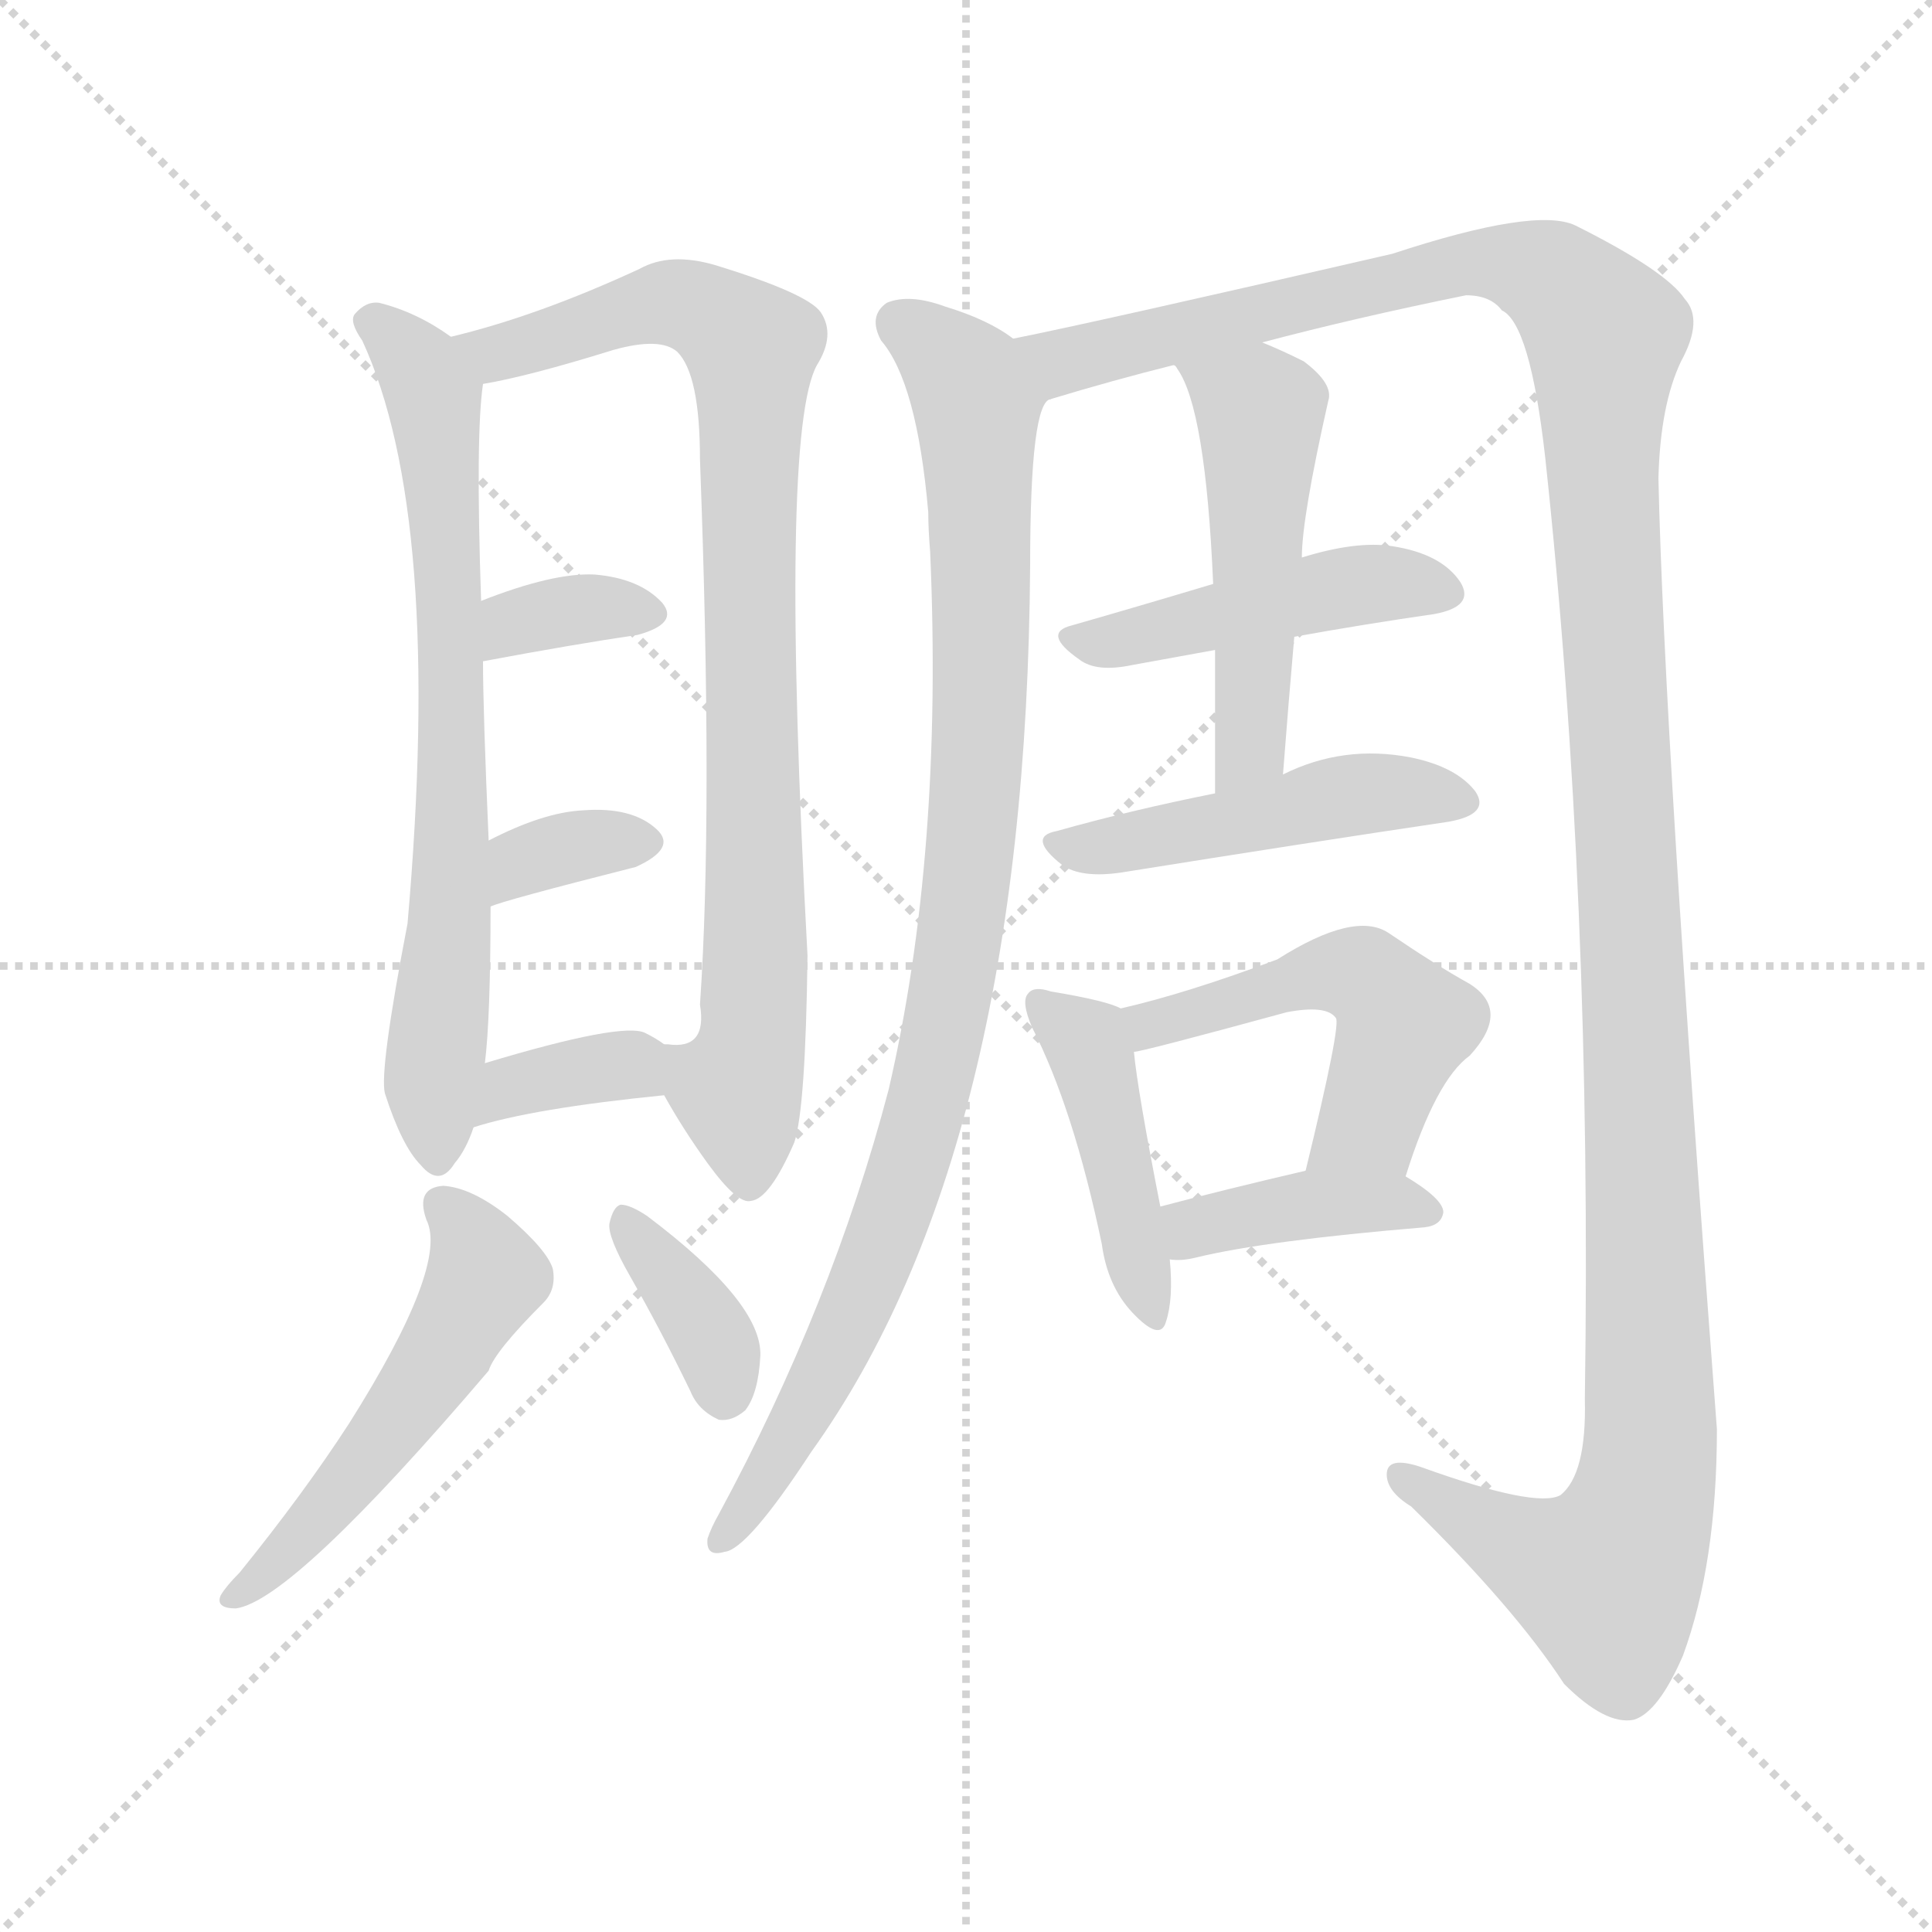 <svg version="1.1" viewBox="0 0 1024 1024" xmlns="http://www.w3.org/2000/svg">
  <g stroke="lightgray" stroke-dasharray="1,1" stroke-width="1" transform="scale(4, 4)">
    <line x1="0" y1="0" x2="256" y2="256"></line>
    <line x1="256" y1="0" x2="0" y2="256"></line>
    <line x1="128" y1="0" x2="128" y2="256"></line>
    <line x1="0" y1="128" x2="256" y2="128"></line>
  </g>
<g transform="scale(1, -1) translate(0, -900)">
   <style type="text/css">
    @keyframes keyframes0 {
      from {
       stroke: blue;
       stroke-dashoffset: 711;
       stroke-width: 128;
       }
       70% {
       animation-timing-function: step-end;
       stroke: blue;
       stroke-dashoffset: 0;
       stroke-width: 128;
       }
       to {
       stroke: black;
       stroke-width: 1024;
       }
       }
       #make-me-a-hanzi-animation-0 {
         animation: keyframes0 0.829s both;
         animation-delay: 0s;
         animation-timing-function: linear;
       }
    @keyframes keyframes1 {
      from {
       stroke: blue;
       stroke-dashoffset: 862;
       stroke-width: 128;
       }
       74% {
       animation-timing-function: step-end;
       stroke: blue;
       stroke-dashoffset: 0;
       stroke-width: 128;
       }
       to {
       stroke: black;
       stroke-width: 1024;
       }
       }
       #make-me-a-hanzi-animation-1 {
         animation: keyframes1 0.951s both;
         animation-delay: 0.829s;
         animation-timing-function: linear;
       }
    @keyframes keyframes2 {
      from {
       stroke: blue;
       stroke-dashoffset: 343;
       stroke-width: 128;
       }
       53% {
       animation-timing-function: step-end;
       stroke: blue;
       stroke-dashoffset: 0;
       stroke-width: 128;
       }
       to {
       stroke: black;
       stroke-width: 1024;
       }
       }
       #make-me-a-hanzi-animation-2 {
         animation: keyframes2 0.529s both;
         animation-delay: 1.78s;
         animation-timing-function: linear;
       }
    @keyframes keyframes3 {
      from {
       stroke: blue;
       stroke-dashoffset: 342;
       stroke-width: 128;
       }
       53% {
       animation-timing-function: step-end;
       stroke: blue;
       stroke-dashoffset: 0;
       stroke-width: 128;
       }
       to {
       stroke: black;
       stroke-width: 1024;
       }
       }
       #make-me-a-hanzi-animation-3 {
         animation: keyframes3 0.528s both;
         animation-delay: 2.309s;
         animation-timing-function: linear;
       }
    @keyframes keyframes4 {
      from {
       stroke: blue;
       stroke-dashoffset: 355;
       stroke-width: 128;
       }
       54% {
       animation-timing-function: step-end;
       stroke: blue;
       stroke-dashoffset: 0;
       stroke-width: 128;
       }
       to {
       stroke: black;
       stroke-width: 1024;
       }
       }
       #make-me-a-hanzi-animation-4 {
         animation: keyframes4 0.539s both;
         animation-delay: 2.838s;
         animation-timing-function: linear;
       }
    @keyframes keyframes5 {
      from {
       stroke: blue;
       stroke-dashoffset: 515;
       stroke-width: 128;
       }
       63% {
       animation-timing-function: step-end;
       stroke: blue;
       stroke-dashoffset: 0;
       stroke-width: 128;
       }
       to {
       stroke: black;
       stroke-width: 1024;
       }
       }
       #make-me-a-hanzi-animation-5 {
         animation: keyframes5 0.669s both;
         animation-delay: 3.376s;
         animation-timing-function: linear;
       }
    @keyframes keyframes6 {
      from {
       stroke: blue;
       stroke-dashoffset: 362;
       stroke-width: 128;
       }
       54% {
       animation-timing-function: step-end;
       stroke: blue;
       stroke-dashoffset: 0;
       stroke-width: 128;
       }
       to {
       stroke: black;
       stroke-width: 1024;
       }
       }
       #make-me-a-hanzi-animation-6 {
         animation: keyframes6 0.545s both;
         animation-delay: 4.046s;
         animation-timing-function: linear;
       }
    @keyframes keyframes7 {
      from {
       stroke: blue;
       stroke-dashoffset: 942;
       stroke-width: 128;
       }
       75% {
       animation-timing-function: step-end;
       stroke: blue;
       stroke-dashoffset: 0;
       stroke-width: 128;
       }
       to {
       stroke: black;
       stroke-width: 1024;
       }
       }
       #make-me-a-hanzi-animation-7 {
         animation: keyframes7 1.017s both;
         animation-delay: 4.59s;
         animation-timing-function: linear;
       }
    @keyframes keyframes8 {
      from {
       stroke: blue;
       stroke-dashoffset: 1373;
       stroke-width: 128;
       }
       82% {
       animation-timing-function: step-end;
       stroke: blue;
       stroke-dashoffset: 0;
       stroke-width: 128;
       }
       to {
       stroke: black;
       stroke-width: 1024;
       }
       }
       #make-me-a-hanzi-animation-8 {
         animation: keyframes8 1.367s both;
         animation-delay: 5.607s;
         animation-timing-function: linear;
       }
    @keyframes keyframes9 {
      from {
       stroke: blue;
       stroke-dashoffset: 454;
       stroke-width: 128;
       }
       60% {
       animation-timing-function: step-end;
       stroke: blue;
       stroke-dashoffset: 0;
       stroke-width: 128;
       }
       to {
       stroke: black;
       stroke-width: 1024;
       }
       }
       #make-me-a-hanzi-animation-9 {
         animation: keyframes9 0.619s both;
         animation-delay: 6.974s;
         animation-timing-function: linear;
       }
    @keyframes keyframes10 {
      from {
       stroke: blue;
       stroke-dashoffset: 497;
       stroke-width: 128;
       }
       62% {
       animation-timing-function: step-end;
       stroke: blue;
       stroke-dashoffset: 0;
       stroke-width: 128;
       }
       to {
       stroke: black;
       stroke-width: 1024;
       }
       }
       #make-me-a-hanzi-animation-10 {
         animation: keyframes10 0.654s both;
         animation-delay: 7.594s;
         animation-timing-function: linear;
       }
    @keyframes keyframes11 {
      from {
       stroke: blue;
       stroke-dashoffset: 471;
       stroke-width: 128;
       }
       61% {
       animation-timing-function: step-end;
       stroke: blue;
       stroke-dashoffset: 0;
       stroke-width: 128;
       }
       to {
       stroke: black;
       stroke-width: 1024;
       }
       }
       #make-me-a-hanzi-animation-11 {
         animation: keyframes11 0.633s both;
         animation-delay: 8.248s;
         animation-timing-function: linear;
       }
    @keyframes keyframes12 {
      from {
       stroke: blue;
       stroke-dashoffset: 435;
       stroke-width: 128;
       }
       59% {
       animation-timing-function: step-end;
       stroke: blue;
       stroke-dashoffset: 0;
       stroke-width: 128;
       }
       to {
       stroke: black;
       stroke-width: 1024;
       }
       }
       #make-me-a-hanzi-animation-12 {
         animation: keyframes12 0.604s both;
         animation-delay: 8.881s;
         animation-timing-function: linear;
       }
    @keyframes keyframes13 {
      from {
       stroke: blue;
       stroke-dashoffset: 503;
       stroke-width: 128;
       }
       62% {
       animation-timing-function: step-end;
       stroke: blue;
       stroke-dashoffset: 0;
       stroke-width: 128;
       }
       to {
       stroke: black;
       stroke-width: 1024;
       }
       }
       #make-me-a-hanzi-animation-13 {
         animation: keyframes13 0.659s both;
         animation-delay: 9.485s;
         animation-timing-function: linear;
       }
    @keyframes keyframes14 {
      from {
       stroke: blue;
       stroke-dashoffset: 392;
       stroke-width: 128;
       }
       56% {
       animation-timing-function: step-end;
       stroke: blue;
       stroke-dashoffset: 0;
       stroke-width: 128;
       }
       to {
       stroke: black;
       stroke-width: 1024;
       }
       }
       #make-me-a-hanzi-animation-14 {
         animation: keyframes14 0.569s both;
         animation-delay: 10.145s;
         animation-timing-function: linear;
       }
</style>
<path d="M 239.0 721.5 Q 221.0 734.5 201.0 739.5 Q 194.0 740.5 188.0 733.5 Q 185.0 729.5 192.0 719.5 Q 235.0 626.5 216.0 410.5 Q 201.0 332.5 204.0 320.5 Q 213.0 292.5 223.0 282.5 Q 233.0 270.5 241.0 283.5 Q 247.0 290.5 251.0 302.5 L 257.0 336.5 Q 260.0 360.5 260.0 419.5 L 259.0 454.5 Q 256.0 523.5 256.0 549.5 L 255.0 581.5 Q 252.0 669.5 256.0 696.5 C 257.0 709.5 257.0 709.5 239.0 721.5 Z" fill="lightgray"></path> 
<path d="M 352.0 319.5 Q 362.0 301.5 375.0 283.5 Q 391.0 261.5 398.0 263.5 Q 408.0 264.5 421.0 294.5 Q 427.0 312.5 428.0 393.5 Q 413.0 670.5 433.0 706.5 Q 443.0 722.5 435.0 734.5 Q 428.0 744.5 379.0 759.5 Q 355.0 766.5 339.0 757.5 Q 285.0 732.5 239.0 721.5 C 210.0 713.5 227.0 690.5 256.0 696.5 Q 280.0 700.5 325.0 714.5 Q 350.0 721.5 359.0 713.5 Q 371.0 701.5 371.0 656.5 Q 378.0 469.5 371.0 367.5 Q 375.0 343.5 354.0 346.5 L 352.0 346.5 C 339.0 342.5 339.0 342.5 352.0 319.5 Z" fill="lightgray"></path> 
<path d="M 256.0 549.5 Q 304.0 558.5 338.0 563.5 Q 360.0 569.5 351.0 580.5 Q 339.0 593.5 315.0 595.5 Q 293.0 596.5 255.0 581.5 C 227.0 570.5 227.0 543.5 256.0 549.5 Z" fill="lightgray"></path> 
<path d="M 260.0 419.5 Q 266.0 422.5 337.0 440.5 Q 359.0 450.5 348.0 460.5 Q 335.0 472.5 309.0 470.5 Q 288.0 469.5 259.0 454.5 C 232.0 440.5 232.0 408.5 260.0 419.5 Z" fill="lightgray"></path> 
<path d="M 251.0 302.5 Q 282.0 312.5 352.0 319.5 C 382.0 322.5 377.0 329.5 352.0 346.5 Q 348.0 349.5 342.0 352.5 Q 330.0 358.5 257.0 336.5 C 228.0 327.5 222.0 293.5 251.0 302.5 Z" fill="lightgray"></path> 
<path d="M 226.0 253.5 Q 238.0 229.5 185.0 145.5 Q 161.0 108.5 127.0 66.5 Q 120.0 59.5 117.0 54.5 Q 114.0 47.5 125.0 47.5 Q 155.0 51.5 259.0 173.5 Q 262.0 183.5 288.0 209.5 Q 295.0 216.5 293.0 227.5 Q 290.0 237.5 269.0 255.5 Q 250.0 270.5 235.0 271.5 Q 220.0 270.5 226.0 253.5 Z" fill="lightgray"></path> 
<path d="M 334.0 223.5 Q 350.0 195.5 366.0 162.5 Q 370.0 152.5 381.0 147.5 Q 388.0 146.5 395.0 152.5 Q 402.0 161.5 403.0 181.5 Q 404.0 209.5 343.0 255.5 Q 334.0 261.5 329.0 261.5 Q 325.0 260.5 323.0 251.5 Q 322.0 244.5 334.0 223.5 Z" fill="lightgray"></path> 
<path d="M 537.0 720.5 Q 524.0 730.5 501.0 737.5 Q 482.0 744.5 470.0 739.5 Q 460.0 732.5 467.0 719.5 Q 486.0 697.5 492.0 628.5 Q 492.0 619.5 493.0 607.5 Q 500.0 447.5 471.0 322.5 Q 441.0 208.5 381.0 97.5 Q 377.0 90.5 375.0 84.5 Q 374.0 74.5 384.0 77.5 Q 396.0 78.5 430.0 130.5 Q 544.0 289.5 546.0 600.5 Q 546.0 687.5 557.0 688.5 C 564.0 705.5 563.0 705.5 537.0 720.5 Z" fill="lightgray"></path> 
<path d="M 669.0 718.5 Q 718.0 731.5 777.0 743.5 Q 790.0 743.5 796.0 735.5 Q 811.0 728.5 819.0 657.5 Q 844.0 425.5 840.0 158.5 Q 841.0 118.5 827.0 107.5 Q 814.0 100.5 753.0 122.5 Q 735.0 128.5 735.0 118.5 Q 735.0 109.5 748.0 101.5 Q 803.0 47.5 829.0 7.5 Q 851.0 -14.5 866.0 -11.5 Q 879.0 -7.5 892.0 22.5 Q 910.0 71.5 910.0 142.5 Q 882.0 509.5 879.0 646.5 Q 880.0 685.5 891.0 708.5 Q 903.0 730.5 893.0 741.5 Q 883.0 756.5 835.0 780.5 Q 814.0 790.5 738.0 765.5 Q 582.0 729.5 537.0 720.5 C 508.0 714.5 528.0 680.5 557.0 688.5 Q 590.0 698.5 622.0 706.5 L 669.0 718.5 Z" fill="lightgray"></path> 
<path d="M 686.0 562.5 Q 725.0 569.5 760.0 574.5 Q 782.0 578.5 774.0 591.5 Q 764.0 606.5 738.0 610.5 Q 719.0 613.5 690.0 604.5 L 643.0 590.5 Q 603.0 578.5 568.0 568.5 Q 552.0 564.5 572.0 550.5 Q 581.0 543.5 600.0 547.5 L 644.0 555.5 L 686.0 562.5 Z" fill="lightgray"></path> 
<path d="M 680.0 489.5 Q 683.0 528.5 686.0 562.5 L 690.0 604.5 Q 690.0 625.5 704.0 687.5 Q 707.0 696.5 691.0 708.5 Q 679.0 714.5 669.0 718.5 C 641.0 730.5 605.0 730.5 622.0 706.5 Q 623.0 706.5 624.0 704.5 Q 639.0 683.5 643.0 590.5 L 644.0 555.5 Q 644.0 519.5 644.0 479.5 C 644.0 449.5 678.0 459.5 680.0 489.5 Z" fill="lightgray"></path> 
<path d="M 644.0 479.5 Q 599.0 470.5 560.0 459.5 Q 544.0 456.5 563.0 441.5 Q 573.0 434.5 594.0 437.5 Q 694.0 453.5 768.0 464.5 Q 790.0 468.5 782.0 480.5 Q 772.0 493.5 748.0 498.5 Q 712.0 505.5 680.0 489.5 L 644.0 479.5 Z" fill="lightgray"></path> 
<path d="M 594.0 365.5 Q 587.0 369.5 557.0 374.5 Q 548.0 377.5 545.0 373.5 Q 541.0 369.5 547.0 355.5 Q 569.0 312.5 584.0 240.5 Q 587.0 218.5 600.0 204.5 Q 615.0 188.5 618.0 199.5 Q 622.0 211.5 620.0 232.5 L 615.0 260.5 Q 603.0 321.5 601.0 342.5 C 599.0 363.5 599.0 363.5 594.0 365.5 Z" fill="lightgray"></path> 
<path d="M 745.0 276.5 Q 761.0 327.5 779.0 340.5 Q 801.0 364.5 779.0 378.5 Q 761.0 388.5 736.0 405.5 Q 718.0 417.5 677.0 391.5 Q 629.0 373.5 594.0 365.5 C 565.0 358.5 572.0 336.5 601.0 342.5 Q 605.0 342.5 682.0 363.5 Q 703.0 367.5 708.0 360.5 Q 711.0 357.5 692.0 279.5 C 685.0 250.5 736.0 247.5 745.0 276.5 Z" fill="lightgray"></path> 
<path d="M 620.0 232.5 Q 626.0 231.5 634.0 233.5 Q 671.0 242.5 755.0 249.5 Q 764.0 250.5 765.0 257.5 Q 765.0 264.5 745.0 276.5 C 727.0 287.5 721.0 286.5 692.0 279.5 Q 649.0 269.5 615.0 260.5 C 586.0 252.5 590.0 234.5 620.0 232.5 Z" fill="lightgray"></path> 
      <clipPath id="make-me-a-hanzi-clip-0">
      <path d="M 239.0 721.5 Q 221.0 734.5 201.0 739.5 Q 194.0 740.5 188.0 733.5 Q 185.0 729.5 192.0 719.5 Q 235.0 626.5 216.0 410.5 Q 201.0 332.5 204.0 320.5 Q 213.0 292.5 223.0 282.5 Q 233.0 270.5 241.0 283.5 Q 247.0 290.5 251.0 302.5 L 257.0 336.5 Q 260.0 360.5 260.0 419.5 L 259.0 454.5 Q 256.0 523.5 256.0 549.5 L 255.0 581.5 Q 252.0 669.5 256.0 696.5 C 257.0 709.5 257.0 709.5 239.0 721.5 Z" fill="lightgray"></path>
      </clipPath>
      <path clip-path="url(#make-me-a-hanzi-clip-0)" d="M 198.0 728.5 L 221.0 707.5 L 229.0 689.5 L 236.0 630.5 L 240.0 485.5 L 239.0 410.5 L 229.0 325.5 L 232.0 286.5 " fill="none" id="make-me-a-hanzi-animation-0" stroke-dasharray="583 1166" stroke-linecap="round"></path>

      <clipPath id="make-me-a-hanzi-clip-1">
      <path d="M 352.0 319.5 Q 362.0 301.5 375.0 283.5 Q 391.0 261.5 398.0 263.5 Q 408.0 264.5 421.0 294.5 Q 427.0 312.5 428.0 393.5 Q 413.0 670.5 433.0 706.5 Q 443.0 722.5 435.0 734.5 Q 428.0 744.5 379.0 759.5 Q 355.0 766.5 339.0 757.5 Q 285.0 732.5 239.0 721.5 C 210.0 713.5 227.0 690.5 256.0 696.5 Q 280.0 700.5 325.0 714.5 Q 350.0 721.5 359.0 713.5 Q 371.0 701.5 371.0 656.5 Q 378.0 469.5 371.0 367.5 Q 375.0 343.5 354.0 346.5 L 352.0 346.5 C 339.0 342.5 339.0 342.5 352.0 319.5 Z" fill="lightgray"></path>
      </clipPath>
      <path clip-path="url(#make-me-a-hanzi-clip-1)" d="M 247.0 717.5 L 269.0 713.5 L 358.0 739.5 L 382.0 730.5 L 398.0 715.5 L 402.0 405.5 L 391.0 319.5 L 397.0 273.5 " fill="none" id="make-me-a-hanzi-animation-1" stroke-dasharray="734 1468" stroke-linecap="round"></path>

      <clipPath id="make-me-a-hanzi-clip-2">
      <path d="M 256.0 549.5 Q 304.0 558.5 338.0 563.5 Q 360.0 569.5 351.0 580.5 Q 339.0 593.5 315.0 595.5 Q 293.0 596.5 255.0 581.5 C 227.0 570.5 227.0 543.5 256.0 549.5 Z" fill="lightgray"></path>
      </clipPath>
      <path clip-path="url(#make-me-a-hanzi-clip-2)" d="M 263.0 555.5 L 273.0 570.5 L 310.0 577.5 L 341.0 574.5 " fill="none" id="make-me-a-hanzi-animation-2" stroke-dasharray="215 430" stroke-linecap="round"></path>

      <clipPath id="make-me-a-hanzi-clip-3">
      <path d="M 260.0 419.5 Q 266.0 422.5 337.0 440.5 Q 359.0 450.5 348.0 460.5 Q 335.0 472.5 309.0 470.5 Q 288.0 469.5 259.0 454.5 C 232.0 440.5 232.0 408.5 260.0 419.5 Z" fill="lightgray"></path>
      </clipPath>
      <path clip-path="url(#make-me-a-hanzi-clip-3)" d="M 261.0 425.5 L 286.0 446.5 L 339.0 452.5 " fill="none" id="make-me-a-hanzi-animation-3" stroke-dasharray="214 428" stroke-linecap="round"></path>

      <clipPath id="make-me-a-hanzi-clip-4">
      <path d="M 251.0 302.5 Q 282.0 312.5 352.0 319.5 C 382.0 322.5 377.0 329.5 352.0 346.5 Q 348.0 349.5 342.0 352.5 Q 330.0 358.5 257.0 336.5 C 228.0 327.5 222.0 293.5 251.0 302.5 Z" fill="lightgray"></path>
      </clipPath>
      <path clip-path="url(#make-me-a-hanzi-clip-4)" d="M 255.0 307.5 L 273.0 326.5 L 332.0 335.5 L 342.0 326.5 " fill="none" id="make-me-a-hanzi-animation-4" stroke-dasharray="227 454" stroke-linecap="round"></path>

      <clipPath id="make-me-a-hanzi-clip-5">
      <path d="M 226.0 253.5 Q 238.0 229.5 185.0 145.5 Q 161.0 108.5 127.0 66.5 Q 120.0 59.5 117.0 54.5 Q 114.0 47.5 125.0 47.5 Q 155.0 51.5 259.0 173.5 Q 262.0 183.5 288.0 209.5 Q 295.0 216.5 293.0 227.5 Q 290.0 237.5 269.0 255.5 Q 250.0 270.5 235.0 271.5 Q 220.0 270.5 226.0 253.5 Z" fill="lightgray"></path>
      </clipPath>
      <path clip-path="url(#make-me-a-hanzi-clip-5)" d="M 234.0 260.5 L 251.0 241.5 L 258.0 222.5 L 193.0 123.5 L 126.0 56.5 " fill="none" id="make-me-a-hanzi-animation-5" stroke-dasharray="387 774" stroke-linecap="round"></path>

      <clipPath id="make-me-a-hanzi-clip-6">
      <path d="M 334.0 223.5 Q 350.0 195.5 366.0 162.5 Q 370.0 152.5 381.0 147.5 Q 388.0 146.5 395.0 152.5 Q 402.0 161.5 403.0 181.5 Q 404.0 209.5 343.0 255.5 Q 334.0 261.5 329.0 261.5 Q 325.0 260.5 323.0 251.5 Q 322.0 244.5 334.0 223.5 Z" fill="lightgray"></path>
      </clipPath>
      <path clip-path="url(#make-me-a-hanzi-clip-6)" d="M 333.0 252.5 L 375.0 195.5 L 384.0 161.5 " fill="none" id="make-me-a-hanzi-animation-6" stroke-dasharray="234 468" stroke-linecap="round"></path>

      <clipPath id="make-me-a-hanzi-clip-7">
      <path d="M 537.0 720.5 Q 524.0 730.5 501.0 737.5 Q 482.0 744.5 470.0 739.5 Q 460.0 732.5 467.0 719.5 Q 486.0 697.5 492.0 628.5 Q 492.0 619.5 493.0 607.5 Q 500.0 447.5 471.0 322.5 Q 441.0 208.5 381.0 97.5 Q 377.0 90.5 375.0 84.5 Q 374.0 74.5 384.0 77.5 Q 396.0 78.5 430.0 130.5 Q 544.0 289.5 546.0 600.5 Q 546.0 687.5 557.0 688.5 C 564.0 705.5 563.0 705.5 537.0 720.5 Z" fill="lightgray"></path>
      </clipPath>
      <path clip-path="url(#make-me-a-hanzi-clip-7)" d="M 478.0 728.5 L 513.0 697.5 L 518.0 677.5 L 520.0 533.5 L 508.0 394.5 L 496.0 332.5 L 466.0 236.5 L 422.0 143.5 L 384.0 86.5 " fill="none" id="make-me-a-hanzi-animation-7" stroke-dasharray="814 1628" stroke-linecap="round"></path>

      <clipPath id="make-me-a-hanzi-clip-8">
      <path d="M 669.0 718.5 Q 718.0 731.5 777.0 743.5 Q 790.0 743.5 796.0 735.5 Q 811.0 728.5 819.0 657.5 Q 844.0 425.5 840.0 158.5 Q 841.0 118.5 827.0 107.5 Q 814.0 100.5 753.0 122.5 Q 735.0 128.5 735.0 118.5 Q 735.0 109.5 748.0 101.5 Q 803.0 47.5 829.0 7.5 Q 851.0 -14.5 866.0 -11.5 Q 879.0 -7.5 892.0 22.5 Q 910.0 71.5 910.0 142.5 Q 882.0 509.5 879.0 646.5 Q 880.0 685.5 891.0 708.5 Q 903.0 730.5 893.0 741.5 Q 883.0 756.5 835.0 780.5 Q 814.0 790.5 738.0 765.5 Q 582.0 729.5 537.0 720.5 C 508.0 714.5 528.0 680.5 557.0 688.5 Q 590.0 698.5 622.0 706.5 L 669.0 718.5 Z" fill="lightgray"></path>
      </clipPath>
      <path clip-path="url(#make-me-a-hanzi-clip-8)" d="M 542.0 716.5 L 565.0 708.5 L 789.0 761.5 L 823.0 752.5 L 851.0 722.5 L 848.0 672.5 L 872.0 259.5 L 873.0 118.5 L 866.0 89.5 L 851.0 62.5 L 796.0 84.5 L 744.0 116.5 " fill="none" id="make-me-a-hanzi-animation-8" stroke-dasharray="1245 2490" stroke-linecap="round"></path>

      <clipPath id="make-me-a-hanzi-clip-9">
      <path d="M 686.0 562.5 Q 725.0 569.5 760.0 574.5 Q 782.0 578.5 774.0 591.5 Q 764.0 606.5 738.0 610.5 Q 719.0 613.5 690.0 604.5 L 643.0 590.5 Q 603.0 578.5 568.0 568.5 Q 552.0 564.5 572.0 550.5 Q 581.0 543.5 600.0 547.5 L 644.0 555.5 L 686.0 562.5 Z" fill="lightgray"></path>
      </clipPath>
      <path clip-path="url(#make-me-a-hanzi-clip-9)" d="M 570.0 559.5 L 591.0 559.5 L 714.0 589.5 L 741.0 591.5 L 764.0 585.5 " fill="none" id="make-me-a-hanzi-animation-9" stroke-dasharray="326 652" stroke-linecap="round"></path>

      <clipPath id="make-me-a-hanzi-clip-10">
      <path d="M 680.0 489.5 Q 683.0 528.5 686.0 562.5 L 690.0 604.5 Q 690.0 625.5 704.0 687.5 Q 707.0 696.5 691.0 708.5 Q 679.0 714.5 669.0 718.5 C 641.0 730.5 605.0 730.5 622.0 706.5 Q 623.0 706.5 624.0 704.5 Q 639.0 683.5 643.0 590.5 L 644.0 555.5 Q 644.0 519.5 644.0 479.5 C 644.0 449.5 678.0 459.5 680.0 489.5 Z" fill="lightgray"></path>
      </clipPath>
      <path clip-path="url(#make-me-a-hanzi-clip-10)" d="M 630.0 703.5 L 668.0 678.5 L 664.0 513.5 L 648.0 487.5 " fill="none" id="make-me-a-hanzi-animation-10" stroke-dasharray="369 738" stroke-linecap="round"></path>

      <clipPath id="make-me-a-hanzi-clip-11">
      <path d="M 644.0 479.5 Q 599.0 470.5 560.0 459.5 Q 544.0 456.5 563.0 441.5 Q 573.0 434.5 594.0 437.5 Q 694.0 453.5 768.0 464.5 Q 790.0 468.5 782.0 480.5 Q 772.0 493.5 748.0 498.5 Q 712.0 505.5 680.0 489.5 L 644.0 479.5 Z" fill="lightgray"></path>
      </clipPath>
      <path clip-path="url(#make-me-a-hanzi-clip-11)" d="M 561.0 450.5 L 584.0 450.5 L 727.0 480.5 L 772.0 474.5 " fill="none" id="make-me-a-hanzi-animation-11" stroke-dasharray="343 686" stroke-linecap="round"></path>

      <clipPath id="make-me-a-hanzi-clip-12">
      <path d="M 594.0 365.5 Q 587.0 369.5 557.0 374.5 Q 548.0 377.5 545.0 373.5 Q 541.0 369.5 547.0 355.5 Q 569.0 312.5 584.0 240.5 Q 587.0 218.5 600.0 204.5 Q 615.0 188.5 618.0 199.5 Q 622.0 211.5 620.0 232.5 L 615.0 260.5 Q 603.0 321.5 601.0 342.5 C 599.0 363.5 599.0 363.5 594.0 365.5 Z" fill="lightgray"></path>
      </clipPath>
      <path clip-path="url(#make-me-a-hanzi-clip-12)" d="M 551.0 368.5 L 578.0 341.5 L 610.0 204.5 " fill="none" id="make-me-a-hanzi-animation-12" stroke-dasharray="307 614" stroke-linecap="round"></path>

      <clipPath id="make-me-a-hanzi-clip-13">
      <path d="M 745.0 276.5 Q 761.0 327.5 779.0 340.5 Q 801.0 364.5 779.0 378.5 Q 761.0 388.5 736.0 405.5 Q 718.0 417.5 677.0 391.5 Q 629.0 373.5 594.0 365.5 C 565.0 358.5 572.0 336.5 601.0 342.5 Q 605.0 342.5 682.0 363.5 Q 703.0 367.5 708.0 360.5 Q 711.0 357.5 692.0 279.5 C 685.0 250.5 736.0 247.5 745.0 276.5 Z" fill="lightgray"></path>
      </clipPath>
      <path clip-path="url(#make-me-a-hanzi-clip-13)" d="M 602.0 348.5 L 609.0 356.5 L 667.0 370.5 L 694.0 383.5 L 722.0 382.5 L 744.0 357.5 L 725.0 304.5 L 699.0 290.5 " fill="none" id="make-me-a-hanzi-animation-13" stroke-dasharray="375 750" stroke-linecap="round"></path>

      <clipPath id="make-me-a-hanzi-clip-14">
      <path d="M 620.0 232.5 Q 626.0 231.5 634.0 233.5 Q 671.0 242.5 755.0 249.5 Q 764.0 250.5 765.0 257.5 Q 765.0 264.5 745.0 276.5 C 727.0 287.5 721.0 286.5 692.0 279.5 Q 649.0 269.5 615.0 260.5 C 586.0 252.5 590.0 234.5 620.0 232.5 Z" fill="lightgray"></path>
      </clipPath>
      <path clip-path="url(#make-me-a-hanzi-clip-14)" d="M 626.0 240.5 L 633.0 249.5 L 698.0 262.5 L 756.0 257.5 " fill="none" id="make-me-a-hanzi-animation-14" stroke-dasharray="264 528" stroke-linecap="round"></path>

</g>
</svg>
